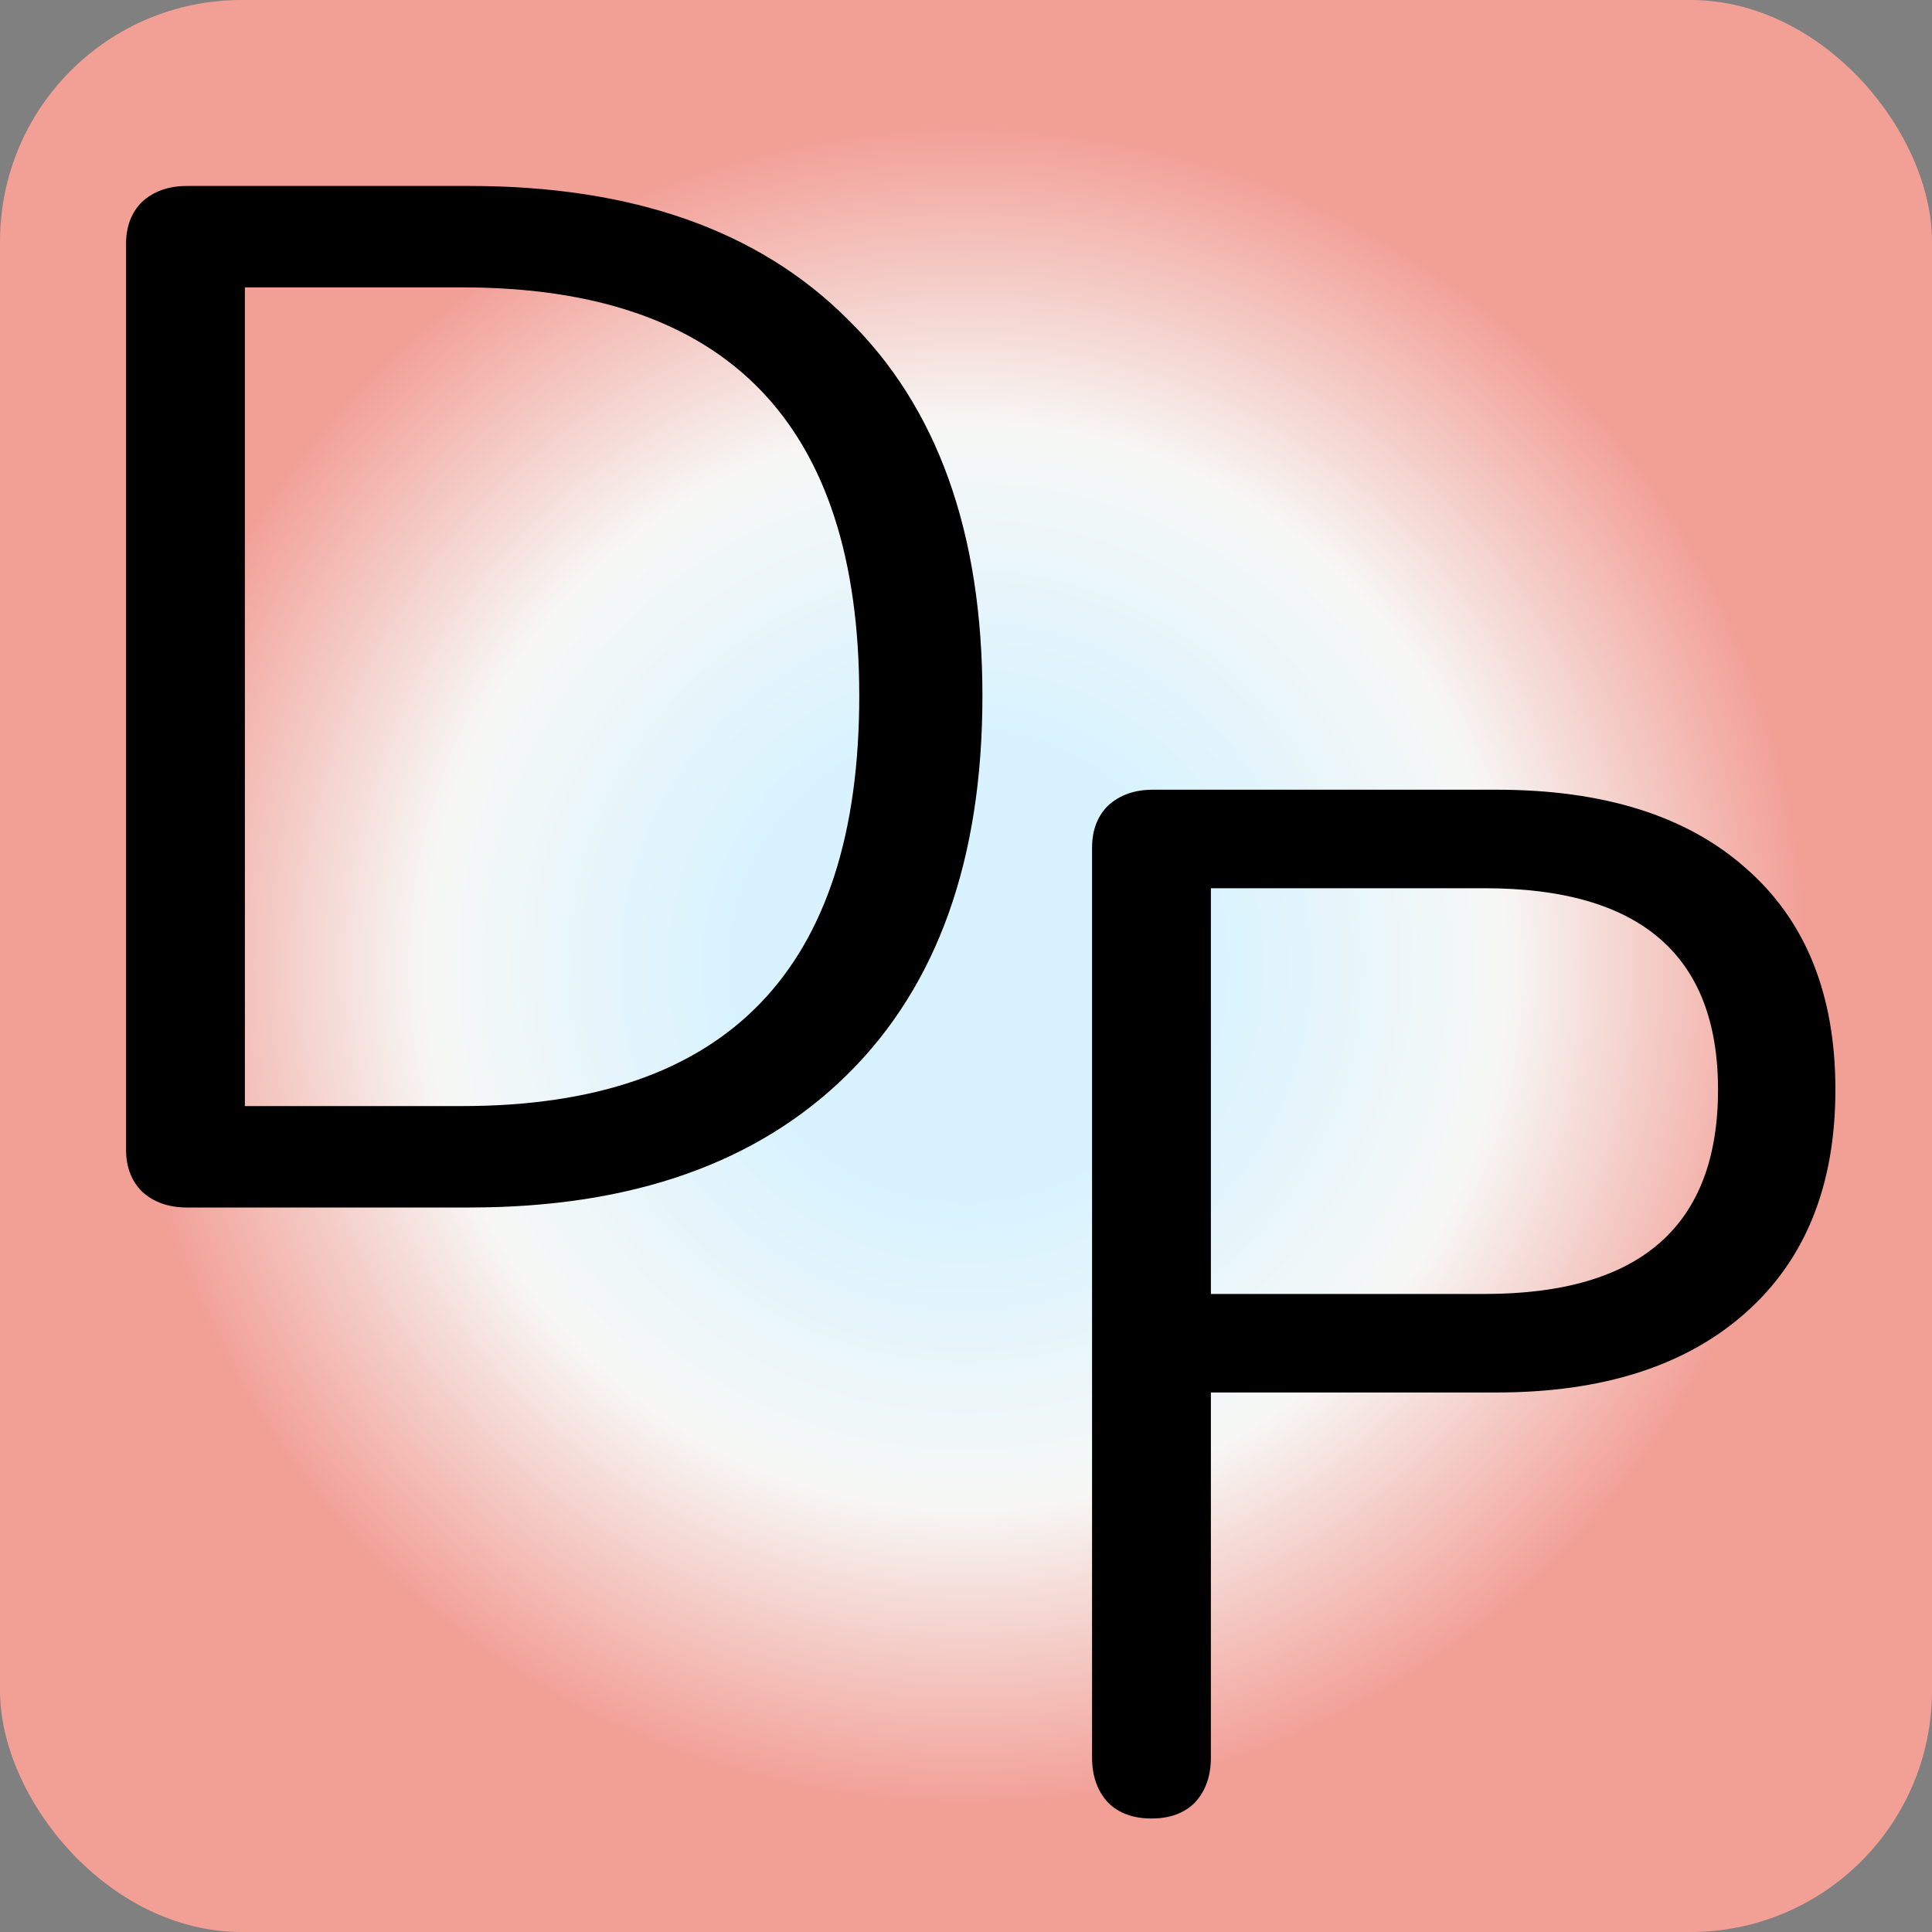 <svg width="16" height="16" viewBox="0 0 16 16" fill="none" xmlns="http://www.w3.org/2000/svg">
<rect x="0" y="0" width="16" height="16" fill="#808080" stroke="none"/>
<g clip-path="url(#clip0_1313:5)">
<rect width="16" height="16" rx="2" fill="url(#paint0_angular_1313:5)"/>
<path d="M1.548 10C1.396 10 1.272 9.956 1.176 9.868C1.088 9.78 1.044 9.664 1.044 9.52V2.02C1.044 1.876 1.088 1.76 1.176 1.672C1.272 1.584 1.396 1.54 1.548 1.54H3.888C5.24 1.54 6.284 1.908 7.02 2.644C7.764 3.372 8.136 4.412 8.136 5.764C8.136 7.116 7.764 8.16 7.02 8.896C6.276 9.632 5.232 10 3.888 10H1.548ZM3.828 9.16C6.02 9.16 7.116 8.028 7.116 5.764C7.116 3.508 6.02 2.38 3.828 2.38H2.028V9.16H3.828Z" fill="black"/>
<path d="M9.536 15.06C9.384 15.06 9.264 15.016 9.176 14.928C9.088 14.832 9.044 14.708 9.044 14.556V7.02C9.044 6.876 9.088 6.76 9.176 6.672C9.272 6.584 9.396 6.54 9.548 6.54H12.392C13.28 6.54 13.968 6.756 14.456 7.188C14.952 7.62 15.2 8.232 15.2 9.024C15.2 9.816 14.952 10.432 14.456 10.872C13.96 11.312 13.272 11.532 12.392 11.532H10.028V14.556C10.028 14.708 9.984 14.832 9.896 14.928C9.808 15.016 9.688 15.06 9.536 15.06ZM12.296 10.716C13.584 10.716 14.228 10.152 14.228 9.024C14.228 7.912 13.584 7.356 12.296 7.356H10.028V10.716H12.296Z" fill="black"/>
</g>
<defs>
<radialGradient id="paint0_angular_1313:5" cx="0" cy="0" r="1" gradientUnits="userSpaceOnUse" gradientTransform="translate(8 8) rotate(90) scale(8)">
<stop offset="0.24" stop-color="#D8F3FF"/>
<stop offset="0.552" stop-color="#F7F8F6"/>
<stop offset="0.865" stop-color="#F29F96"/>
</radialGradient>
<clipPath id="clip0_1313:5">
<rect width="16" height="16" rx="2" fill="white"/>
</clipPath>
</defs>
</svg>

